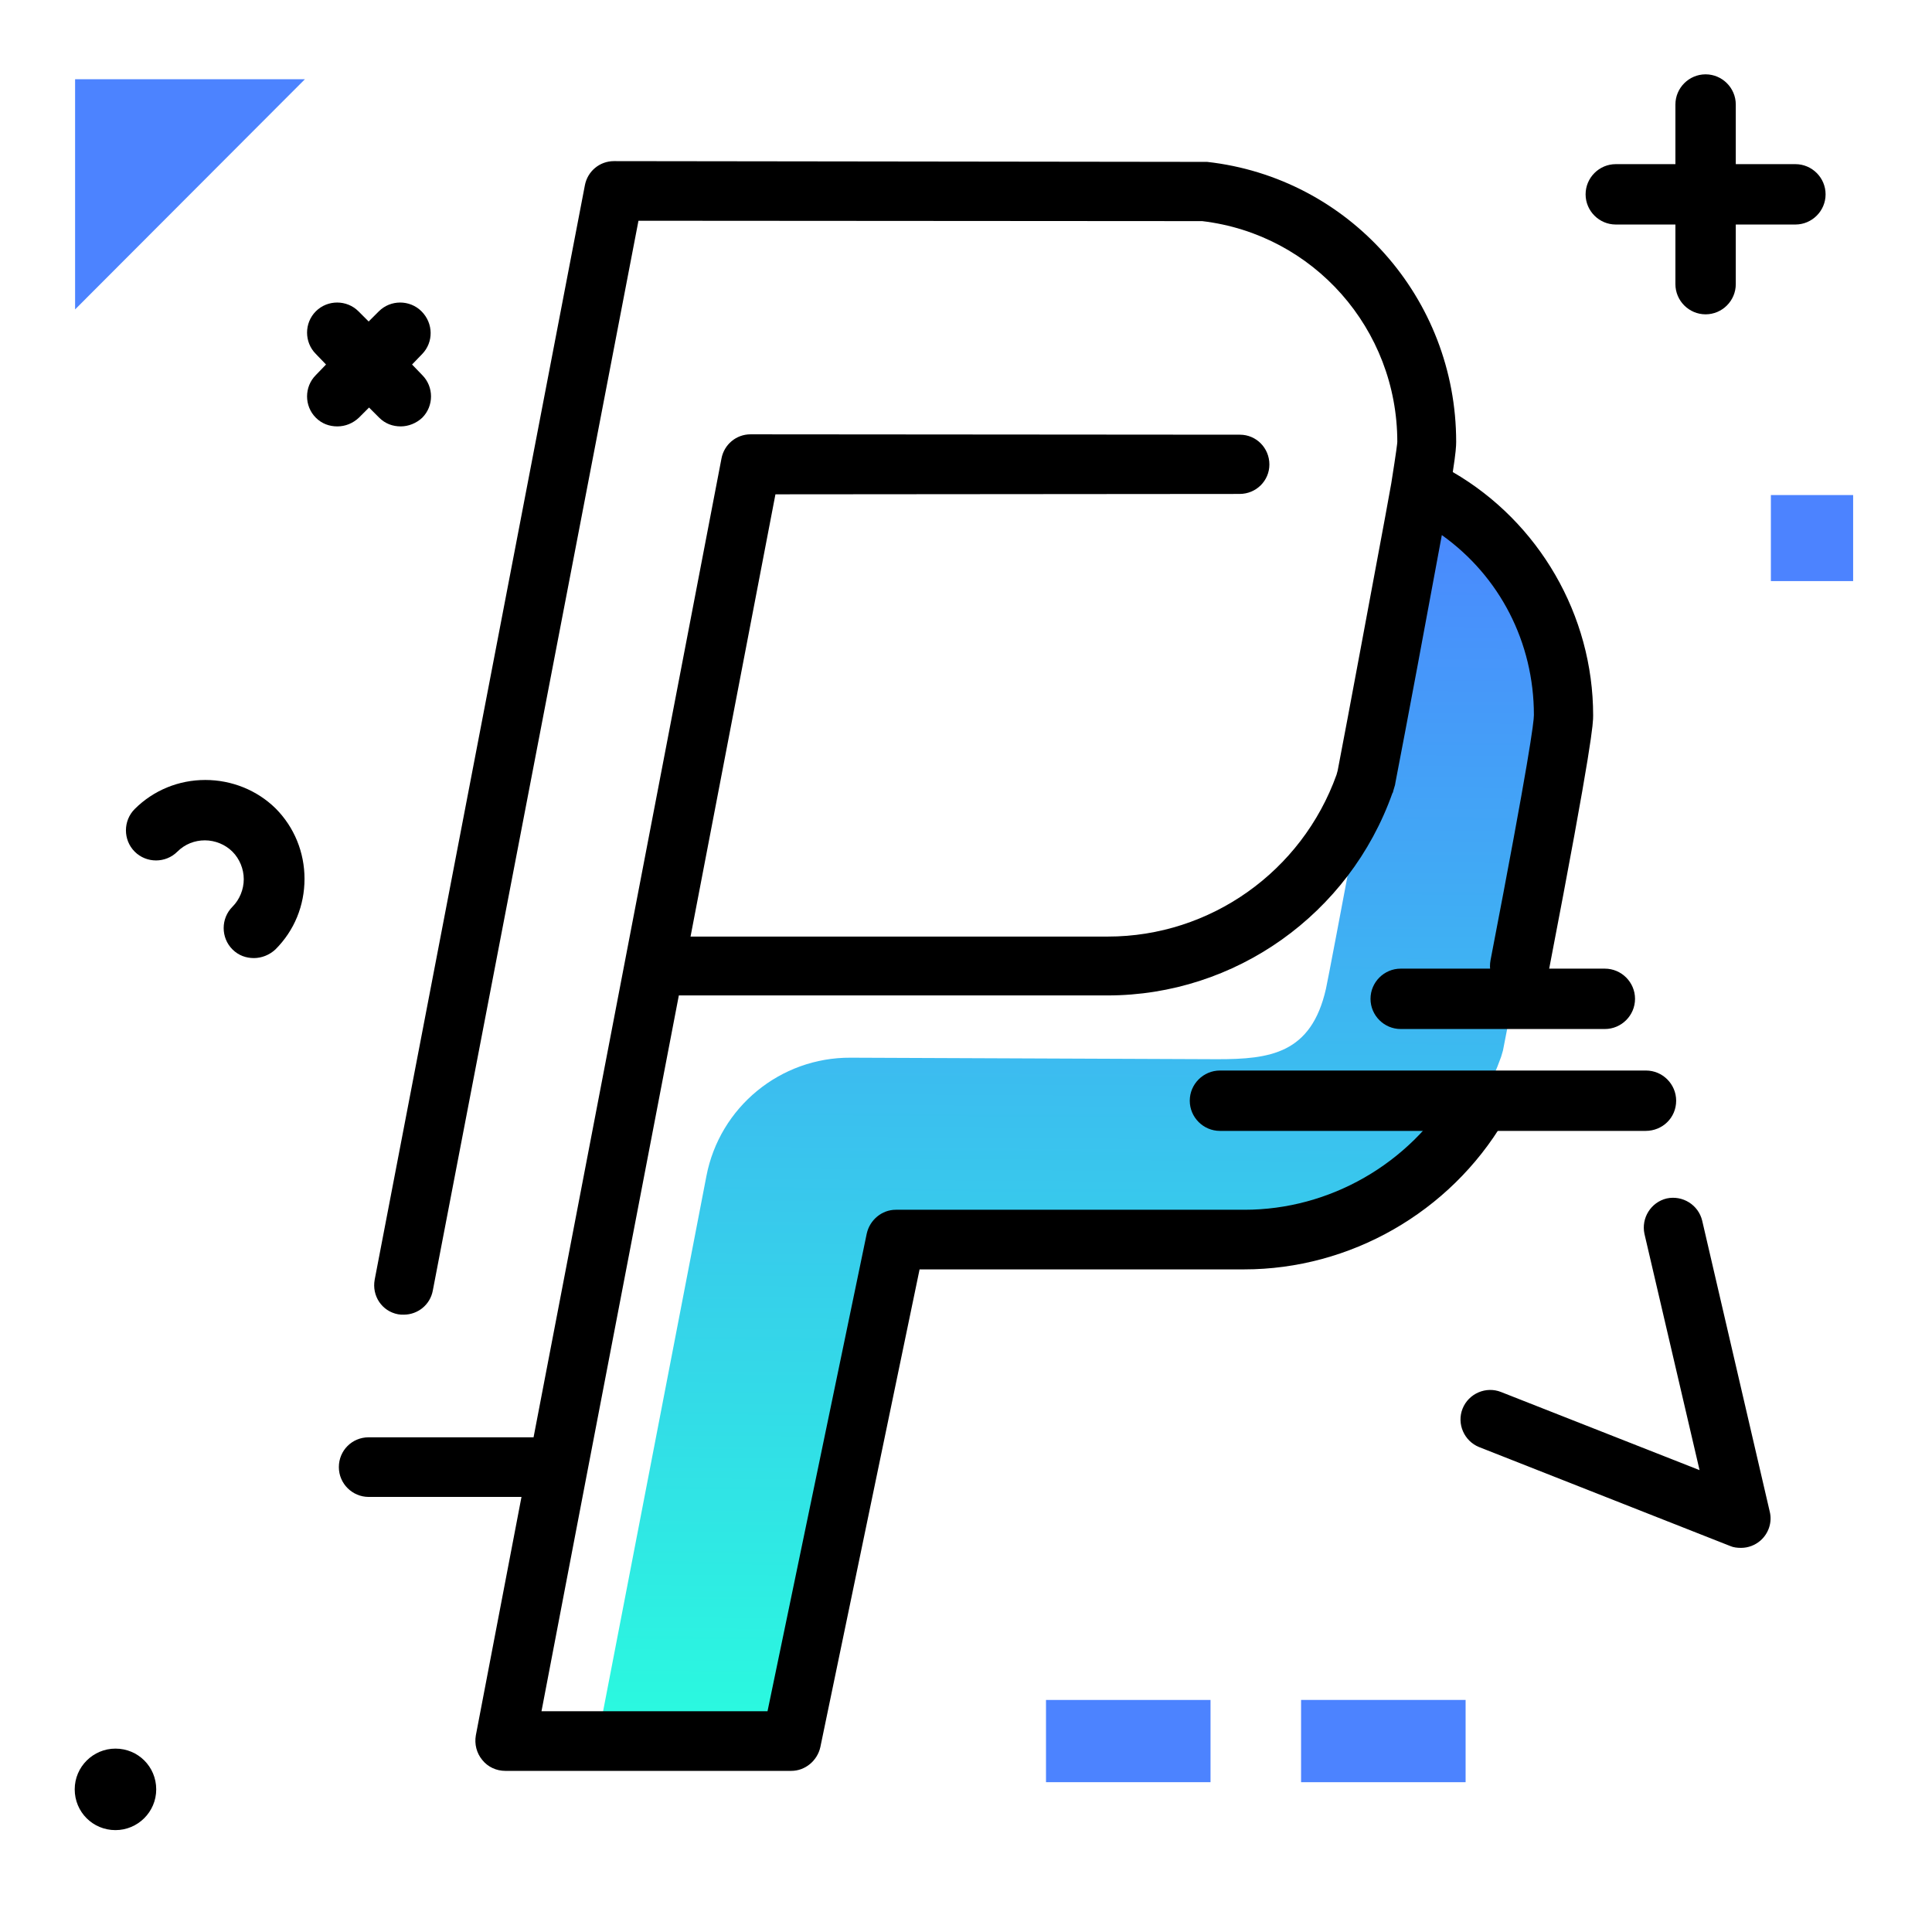 <svg version="1.1" id="Layer_1" xmlns="http://www.w3.org/2000/svg" xmlns:xlink="http://www.w3.org/1999/xlink" x="0px" y="0px" viewBox="0 0 512 512" enable-background="new 0 0 512 512" xml:space="preserve">
<linearGradient id="SVGID_1_" gradientUnits="userSpaceOnUse" x1="285.44" y1="459.185" x2="287.713" y2="121.543" class="gradient-element">
	<stop offset="0" class="primary-color-gradient" style="stop-color: #2AFADF"></stop>
	<stop offset="1" class="secondary-color-gradient" style="stop-color: #4C83FF"></stop>
</linearGradient>
<path fill="url(#SVGID_1_)" d="M209.7,461.4h-51.4l28.9-149.7c3.5-18.3,19.6-31.5,38.2-31.4l97.2,0.4c13.9,0,24.9-1.4,28.8-18.7
	c0.8-3.5,14.8-78,23.2-123.3c0.9-4.9,6.6-7.3,10.7-4.4c0,0,0,0,0.1,0c2.8,2,10.1,8.9,10.1,8.9c13.2,12.7,18.8,31.4,18.8,46.4
	c0,5.8-8.7,51.5-16,88.8l-0.5,1.7c-10.3,28.9-37.6,48.4-68.1,48.4h-92.4L209.7,461.4z"></path>
<path d="M422.2,189.6c0,2,0,6.7-11.8,67.9c-0.8,4.3-4.9,7-9.2,6.2c-4.3-0.8-7-4.9-6.2-9.2c10.3-53.4,11.5-63.2,11.5-65
	c0-19.3-9.1-36.8-24.4-47.7c-3.7,20.1-9.6,51.7-12.3,65.6c0,0.2-0.1,0.4-0.1,0.6l-0.5,1.7c0,0.2-0.1,0.4-0.2,0.5
	c-11.4,32.1-41.7,53.6-75.5,53.6H179.9l-24.3,126.5l-12.1,63.2h59.9l26.3-126.6c0.8-3.6,4-6.3,7.7-6.3h92.4
	c22.5,0,43.7-12.1,55.3-31.7c2.2-3.7,7-5,10.8-2.7c3.7,2.2,5,7,2.7,10.8c-14.4,24.3-40.8,39.4-68.9,39.4h-86L217.4,463
	c-0.8,3.6-4,6.3-7.7,6.3h-75.8c-2.3,0-4.6-1-6.1-2.9c-1.5-1.8-2.1-4.2-1.7-6.5l12.1-63.2H97.7c-4.3,0-7.9-3.5-7.9-7.9
	s3.5-7.9,7.9-7.9h43.7l24.3-126.6c0,0,0,0,0,0l25.5-132.8c0.7-3.7,3.9-6.4,7.7-6.4c0,0,0,0,0,0l129.7,0.1c4.3,0,7.8,3.5,7.8,7.9
	c0,4.3-3.5,7.8-7.9,7.8c0,0,0,0,0,0L205.5,131l-22.5,117.2h110.6c27.1,0,51.4-17.2,60.6-42.9l0.3-1.1c2.8-14.5,8.9-47.5,12.6-67.3
	l1.6-8.8c1.4-8.8,1.6-10.7,1.6-11c0-29.9-22.2-55-51.7-58.5l-149.4-0.1L114.7,342c-0.7,3.8-4,6.4-7.7,6.4c-0.5,0-1,0-1.5-0.1
	c-4.3-0.8-7-4.9-6.2-9.2L155,49.1c0.7-3.7,3.9-6.4,7.7-6.4c0,0,0,0,0,0L319,42.9c0.3,0,0.6,0,0.9,0c37.6,4.2,66,36.1,66,74.2
	c0,1.1-0.1,2.9-0.9,8C407.8,138.3,422.2,163,422.2,189.6z"></path>
<g>
	<path fill="#4C83FF" class="secondary-color" d="M344.8,472.3v-21.8h43.6v21.8H344.8z"></path>
	<path fill="#4C83FF" class="secondary-color" d="M19.9,21h60.9L19.9,82V21z M277.2,472.3h43.6v-21.8h-43.6V472.3z M469.3,131.2V154h21.8v-22.8H469.3z"></path>
</g>
<path d="M483.8,51.5c0,4.4-3.6,8-8,8H460v15.8c0,4.4-3.6,8-8,8s-8-3.6-8-8V59.5h-15.8c-4.4,0-8-3.6-8-8s3.6-8,8-8H444V27.7
	c0-4.4,3.6-8,8-8s8,3.6,8,8v15.8h15.8C480.2,43.5,483.8,47.1,483.8,51.5z M30.6,463.4c-5.9,0-10.8,4.8-10.8,10.8s4.8,10.8,10.8,10.8
	c5.9,0,10.8-4.8,10.8-10.8S36.6,463.4,30.6,463.4z M54.4,206.7c-7,0-13.7,2.7-18.7,7.7c-3.1,3.1-3.1,8.2,0,11.3
	c3.1,3.1,8.2,3.1,11.3,0c2-2,4.6-3,7.3-3s5.4,1.1,7.3,3s3,4.6,3,7.3s-1.1,5.4-3,7.3c-3.1,3.1-3.1,8.2,0,11.3
	c1.6,1.6,3.6,2.3,5.7,2.3c2,0,4.1-0.8,5.7-2.3c5-5,7.7-11.6,7.7-18.7c0-7-2.7-13.7-7.7-18.7C68.1,209.4,61.4,206.7,54.4,206.7z
	 M451.1,323.5c-1-4.2-5.2-6.8-9.4-5.9c-4.2,1-6.8,5.2-5.9,9.4l14.6,62.6l-52.6-20.7c-4-1.6-8.6,0.4-10.2,4.4
	c-1.6,4,0.4,8.6,4.4,10.2l66.5,26.2c0.9,0.4,1.9,0.5,2.9,0.5c1.9,0,3.7-0.7,5.1-1.9c2.2-1.9,3.2-4.9,2.5-7.7L451.1,323.5z
	 M111.7,82.5c-3.1-3.1-8.2-3.1-11.3,0l-2.7,2.7l-2.7-2.7c-3.1-3.1-8.2-3.1-11.3,0c-3.1,3.1-3.1,8.2,0,11.3l2.7,2.8l-2.7,2.8
	c-3.1,3.1-3.1,8.2,0,11.3c1.6,1.6,3.6,2.3,5.7,2.3s4.1-0.8,5.7-2.3l2.7-2.7l2.7,2.7c1.6,1.6,3.6,2.3,5.7,2.3c2,0,4.1-0.8,5.7-2.3
	c3.1-3.1,3.1-8.2,0-11.3l-2.7-2.8l2.7-2.8C114.9,90.7,114.9,85.7,111.7,82.5z M444.2,291.7c0-4.4-3.6-8-8-8H323.3c-4.4,0-8,3.6-8,8
	s3.6,8,8,8h112.8C440.6,299.7,444.2,296.2,444.2,291.7z M371.2,272.7h54.1c4.4,0,8-3.6,8-8s-3.6-8-8-8h-54.1c-4.4,0-8,3.6-8,8
	S366.8,272.7,371.2,272.7z"></path>
</svg>